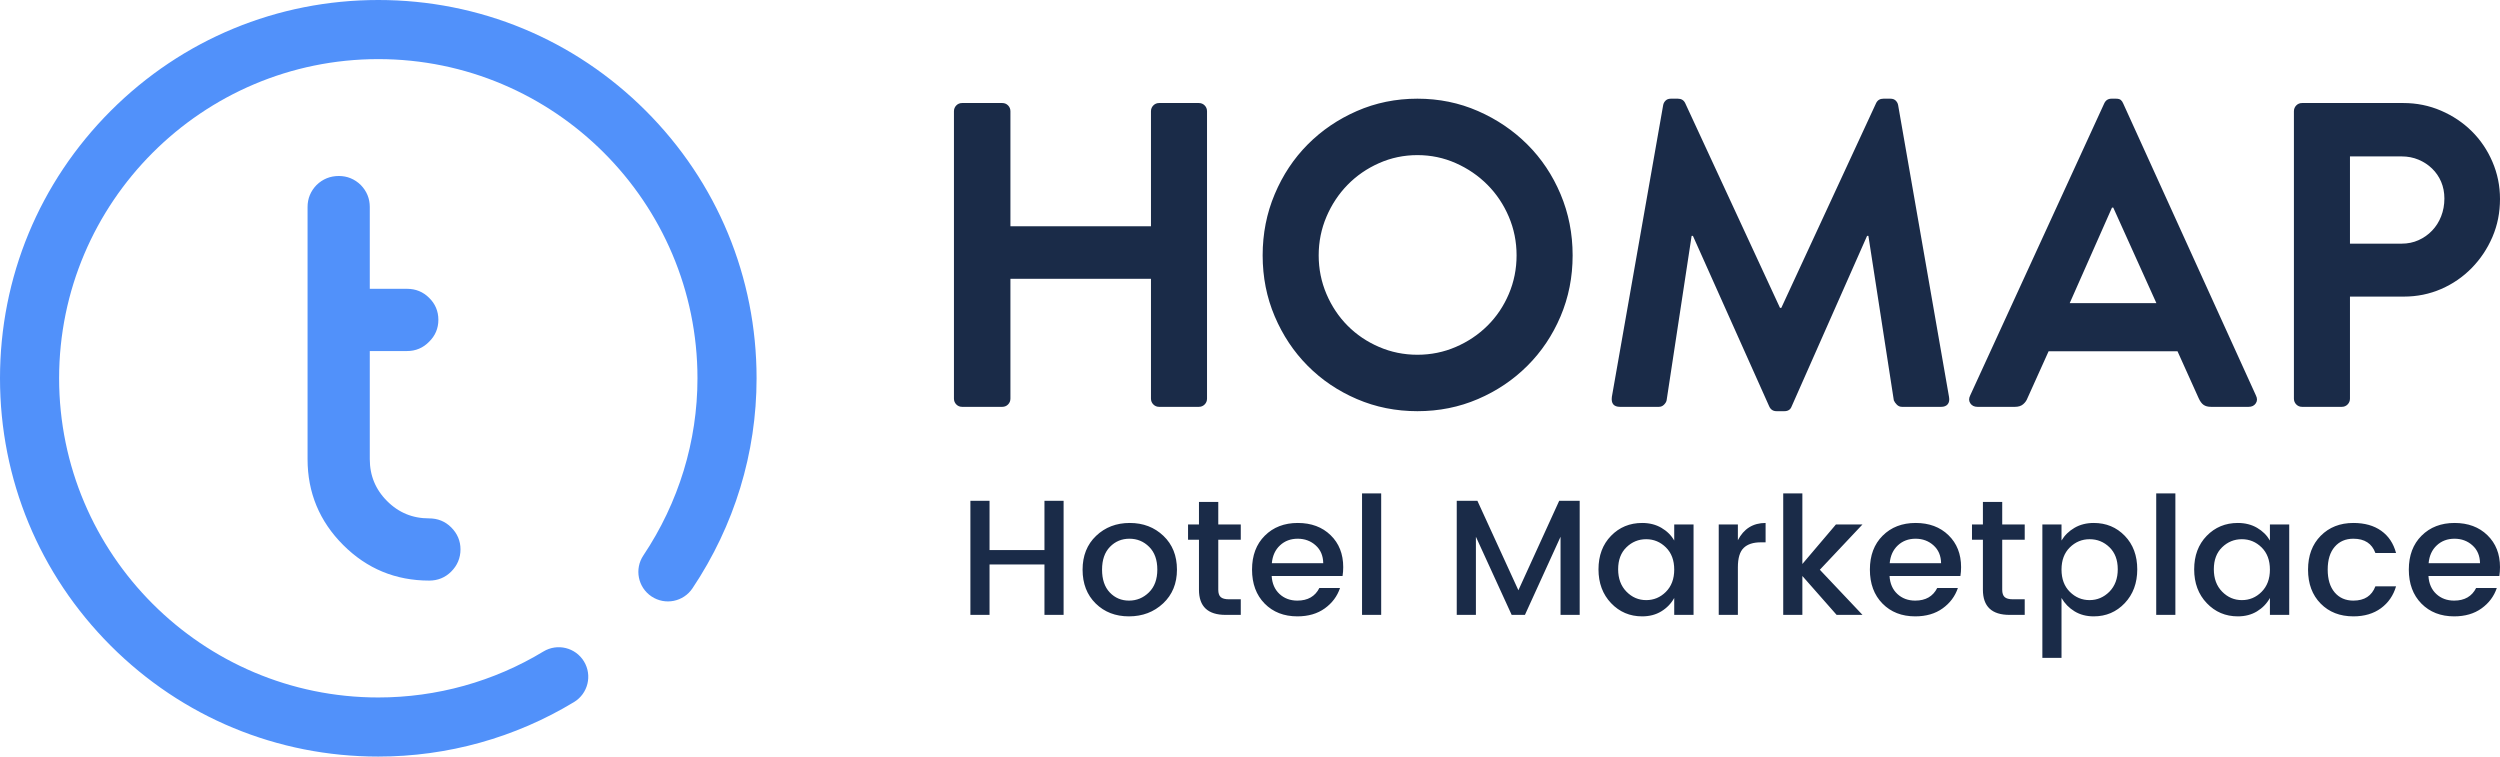<?xml version="1.0" encoding="UTF-8"?>
<svg width="152px" height="46px" viewBox="0 0 152 46" version="1.1" xmlns="http://www.w3.org/2000/svg" xmlns:xlink="http://www.w3.org/1999/xlink">
    <!-- Generator: Sketch 49 (51002) - http://www.bohemiancoding.com/sketch -->
    <title>Group 2</title>
    <desc>Created with Sketch.</desc>
    <defs></defs>
    <g id="Page-1" stroke="none" stroke-width="1" fill="none" fill-rule="evenodd">
        <g id="Group-2">
            <g id="compass" fill="#5191FA">
                <path d="M34.901,42.685 C35.75,42.171 36.021,41.066 35.507,40.217 C34.993,39.368 33.888,39.097 33.039,39.611 C30.021,41.44 26.549,42.406 23,42.406 C12.299,42.406 3.594,33.701 3.594,23 C3.594,12.299 12.299,3.594 23,3.594 C33.701,3.594 42.406,12.299 42.406,23 C42.406,26.826 41.268,30.551 39.116,33.771 C38.564,34.596 38.786,35.712 39.611,36.263 C40.436,36.815 41.552,36.593 42.103,35.768 C44.653,31.955 46,27.54 46,23 C46,16.856 43.608,11.081 39.264,6.736 C34.919,2.392 29.144,0 23,0 C16.856,0 11.081,2.392 6.736,6.736 C2.392,11.081 0,16.856 0,23 C0,29.144 2.392,34.919 6.736,39.264 C11.081,43.608 16.856,46 23,46 C27.206,46 31.321,44.854 34.901,42.685 Z" id="Shape" fill-rule="nonzero"></path>
                <path d="M26.081,31.817 C26.54,31.817 26.915,31.97 27.221,32.277 C27.539,32.594 27.698,32.969 27.698,33.4 C27.698,33.843 27.539,34.223 27.221,34.54 C26.915,34.847 26.54,35 26.098,35 C24.129,35 22.461,34.308 21.077,32.923 C19.692,31.539 19,29.871 19,27.919 L19,12.583 C19,12.152 19.153,11.777 19.46,11.46 C19.777,11.153 20.157,11 20.6,11 C21.031,11 21.406,11.153 21.723,11.46 C22.03,11.777 22.183,12.152 22.183,12.583 L22.183,17.86 L24.753,17.86 C25.196,17.86 25.57,18.013 25.877,18.319 C26.194,18.626 26.353,19 26.353,19.443 C26.353,19.885 26.194,20.26 25.877,20.566 C25.57,20.884 25.196,21.043 24.753,21.043 L22.183,21.043 L22.183,27.919 C22.183,28.997 22.563,29.916 23.323,30.677 C24.084,31.437 25.003,31.817 26.081,31.817 Z" id="t" stroke="#5191FA" stroke-width="0.6"></path>
            </g>
            <g id="Group" transform="translate(58, 6)" fill="#1A2B48">
                <path d="M0,0.765 C0,0.625 0.048,0.506 0.144,0.409 C0.24,0.312 0.358,0.264 0.498,0.264 L2.936,0.264 C3.076,0.264 3.194,0.312 3.29,0.409 C3.386,0.506 3.434,0.625 3.434,0.765 L3.434,7.758 L11.979,7.758 L11.979,0.765 C11.979,0.625 12.027,0.506 12.124,0.409 C12.22,0.312 12.338,0.264 12.477,0.264 L14.889,0.264 C15.029,0.264 15.147,0.312 15.243,0.409 C15.339,0.506 15.387,0.625 15.387,0.765 L15.387,18.235 C15.387,18.375 15.339,18.494 15.243,18.591 C15.147,18.688 15.029,18.736 14.889,18.736 L12.477,18.736 C12.338,18.736 12.22,18.688 12.124,18.591 C12.027,18.494 11.979,18.375 11.979,18.235 L11.979,10.951 L3.434,10.951 L3.434,18.235 C3.434,18.375 3.386,18.494 3.29,18.591 C3.194,18.688 3.076,18.736 2.936,18.736 L0.498,18.736 C0.358,18.736 0.24,18.688 0.144,18.591 C0.048,18.494 0,18.375 0,18.235 L0,0.765 Z M18.769,9.526 C18.769,8.207 19.013,6.967 19.503,5.806 C19.992,4.644 20.66,3.637 21.508,2.784 C22.355,1.931 23.351,1.253 24.496,0.752 C25.641,0.251 26.868,0 28.179,0 C29.49,0 30.717,0.251 31.862,0.752 C33.007,1.253 34.007,1.931 34.863,2.784 C35.72,3.637 36.392,4.644 36.882,5.806 C37.371,6.967 37.616,8.207 37.616,9.526 C37.616,10.846 37.371,12.082 36.882,13.234 C36.392,14.386 35.72,15.389 34.863,16.242 C34.007,17.096 33.007,17.769 31.862,18.261 C30.717,18.754 29.49,19 28.179,19 C26.868,19 25.641,18.754 24.496,18.261 C23.351,17.769 22.355,17.096 21.508,16.242 C20.66,15.389 19.992,14.386 19.503,13.234 C19.013,12.082 18.769,10.846 18.769,9.526 Z M22.176,9.526 C22.176,10.353 22.334,11.136 22.648,11.875 C22.963,12.614 23.391,13.256 23.933,13.801 C24.474,14.347 25.112,14.778 25.846,15.094 C26.58,15.411 27.358,15.569 28.179,15.569 C29,15.569 29.778,15.411 30.512,15.094 C31.246,14.778 31.888,14.347 32.439,13.801 C32.989,13.256 33.422,12.614 33.736,11.875 C34.051,11.136 34.208,10.353 34.208,9.526 C34.208,8.7 34.051,7.917 33.736,7.178 C33.422,6.439 32.989,5.792 32.439,5.238 C31.888,4.684 31.246,4.244 30.512,3.919 C29.778,3.593 29,3.431 28.179,3.431 C27.358,3.431 26.58,3.593 25.846,3.919 C25.112,4.244 24.474,4.684 23.933,5.238 C23.391,5.792 22.963,6.439 22.648,7.178 C22.334,7.917 22.176,8.7 22.176,9.526 Z M43.12,0.396 C43.138,0.29 43.186,0.198 43.265,0.119 C43.343,0.04 43.452,0 43.592,0 L44.012,0 C44.221,0 44.37,0.088 44.457,0.264 L50.224,12.719 L50.303,12.719 L56.07,0.264 C56.157,0.088 56.306,0 56.515,0 L56.935,0 C57.075,0 57.184,0.04 57.262,0.119 C57.341,0.198 57.389,0.29 57.407,0.396 L60.5,18.129 C60.535,18.323 60.508,18.472 60.421,18.578 C60.334,18.683 60.203,18.736 60.028,18.736 L57.642,18.736 C57.52,18.736 57.415,18.692 57.328,18.604 C57.241,18.516 57.179,18.428 57.144,18.34 L55.598,8.339 L55.519,8.339 L50.932,18.71 C50.862,18.903 50.714,19 50.486,19 L50.015,19 C49.805,19 49.656,18.903 49.569,18.71 L44.929,8.339 L44.851,8.339 L43.33,18.34 C43.313,18.428 43.26,18.516 43.173,18.604 C43.086,18.692 42.981,18.736 42.858,18.736 L40.499,18.736 C40.115,18.736 39.949,18.534 40.001,18.129 L43.12,0.396 Z M62.23,18.736 C62.038,18.736 61.893,18.666 61.797,18.525 C61.701,18.384 61.697,18.226 61.784,18.05 L69.936,0.29 C70.024,0.097 70.172,0 70.382,0 L70.644,0 C70.784,0 70.884,0.026 70.946,0.079 C71.007,0.132 71.055,0.202 71.09,0.29 L79.163,18.05 C79.251,18.226 79.246,18.384 79.15,18.525 C79.054,18.666 78.91,18.736 78.718,18.736 L76.437,18.736 C76.245,18.736 76.092,18.697 75.979,18.617 C75.865,18.538 75.764,18.402 75.677,18.208 L74.393,15.358 L66.555,15.358 L65.27,18.208 C65.218,18.349 65.131,18.472 65.008,18.578 C64.886,18.683 64.72,18.736 64.51,18.736 L62.23,18.736 Z M73.108,12.429 L70.487,6.624 L70.408,6.624 L67.839,12.429 L73.108,12.429 Z M81.47,0.765 C81.47,0.625 81.518,0.506 81.614,0.409 C81.71,0.312 81.828,0.264 81.968,0.264 L88.128,0.264 C88.932,0.264 89.692,0.418 90.409,0.726 C91.125,1.034 91.75,1.451 92.283,1.979 C92.816,2.507 93.235,3.127 93.541,3.84 C93.847,4.552 94,5.304 94,6.096 C94,6.923 93.847,7.692 93.541,8.405 C93.235,9.117 92.816,9.746 92.283,10.292 C91.75,10.837 91.13,11.264 90.422,11.572 C89.714,11.879 88.958,12.033 88.154,12.033 L84.878,12.033 L84.878,18.235 C84.878,18.375 84.83,18.494 84.734,18.591 C84.638,18.688 84.52,18.736 84.38,18.736 L81.968,18.736 C81.828,18.736 81.71,18.688 81.614,18.591 C81.518,18.494 81.47,18.375 81.47,18.235 L81.47,0.765 Z M88.023,8.814 C88.39,8.814 88.731,8.744 89.046,8.603 C89.36,8.462 89.636,8.269 89.871,8.022 C90.107,7.776 90.291,7.486 90.422,7.151 C90.553,6.817 90.619,6.456 90.619,6.069 C90.619,5.7 90.553,5.361 90.422,5.053 C90.291,4.746 90.107,4.477 89.871,4.249 C89.636,4.02 89.36,3.84 89.046,3.708 C88.731,3.576 88.39,3.51 88.023,3.51 L84.878,3.51 L84.878,8.814 L88.023,8.814 Z" id="HOMAP"></path>
                <path d="M5.503,24.449 L6.667,24.449 L6.667,31.385 L5.503,31.385 L5.503,28.321 L2.164,28.321 L2.164,31.385 L1,31.385 L1,24.449 L2.164,24.449 L2.164,27.443 L5.503,27.443 L5.503,24.449 Z M11.854,30.018 C12.194,29.685 12.365,29.223 12.365,28.631 C12.365,28.039 12.2,27.578 11.869,27.249 C11.539,26.919 11.139,26.754 10.67,26.754 C10.2,26.754 9.805,26.919 9.485,27.249 C9.165,27.578 9.005,28.04 9.005,28.636 C9.005,29.231 9.162,29.694 9.475,30.023 C9.788,30.352 10.178,30.517 10.644,30.517 C11.11,30.517 11.514,30.351 11.854,30.018 Z M10.639,31.475 C9.822,31.475 9.148,31.214 8.617,30.692 C8.086,30.169 7.821,29.484 7.821,28.636 C7.821,27.787 8.095,27.102 8.643,26.58 C9.191,26.058 9.873,25.796 10.69,25.796 C11.507,25.796 12.189,26.058 12.737,26.58 C13.285,27.102 13.559,27.786 13.559,28.631 C13.559,29.476 13.278,30.161 12.717,30.687 C12.155,31.212 11.463,31.475 10.639,31.475 Z M17.439,26.814 L16.071,26.814 L16.071,29.858 C16.071,30.065 16.12,30.213 16.219,30.302 C16.318,30.392 16.486,30.437 16.725,30.437 L17.439,30.437 L17.439,31.385 L16.52,31.385 C15.438,31.385 14.897,30.876 14.897,29.858 L14.897,26.814 L14.233,26.814 L14.233,25.886 L14.897,25.886 L14.897,24.519 L16.071,24.519 L16.071,25.886 L17.439,25.886 L17.439,26.814 Z M20.88,31.475 C20.064,31.475 19.4,31.216 18.889,30.697 C18.379,30.178 18.124,29.489 18.124,28.631 C18.124,27.772 18.382,27.085 18.9,26.57 C19.417,26.054 20.086,25.796 20.906,25.796 C21.726,25.796 22.392,26.044 22.902,26.54 C23.413,27.036 23.668,27.683 23.668,28.481 C23.668,28.674 23.654,28.854 23.627,29.02 L19.318,29.02 C19.345,29.479 19.504,29.843 19.793,30.113 C20.082,30.382 20.445,30.517 20.88,30.517 C21.514,30.517 21.959,30.261 22.218,29.749 L23.474,29.749 C23.304,30.254 22.994,30.668 22.545,30.991 C22.096,31.314 21.541,31.475 20.88,31.475 Z M22.453,28.242 C22.446,27.789 22.293,27.428 21.993,27.159 C21.694,26.889 21.33,26.754 20.901,26.754 C20.472,26.754 20.113,26.889 19.824,27.159 C19.534,27.428 19.369,27.789 19.328,28.242 L22.453,28.242 Z M24.812,31.385 L24.812,24 L25.976,24 L25.976,31.385 L24.812,31.385 Z M38.045,24.449 L38.045,31.385 L36.881,31.385 L36.881,26.635 L34.716,31.385 L33.909,31.385 L31.735,26.635 L31.735,31.385 L30.57,31.385 L30.57,24.449 L31.826,24.449 L34.318,29.888 L36.799,24.449 L38.045,24.449 Z M43.283,29.988 C43.623,29.649 43.793,29.196 43.793,28.631 C43.793,28.065 43.625,27.616 43.288,27.283 C42.951,26.951 42.551,26.784 42.088,26.784 C41.625,26.784 41.225,26.947 40.889,27.273 C40.552,27.599 40.383,28.045 40.383,28.611 C40.383,29.176 40.552,29.63 40.889,29.973 C41.225,30.316 41.625,30.487 42.088,30.487 C42.551,30.487 42.949,30.321 43.283,29.988 Z M41.843,31.475 C41.094,31.475 40.465,31.207 39.954,30.672 C39.444,30.136 39.188,29.451 39.188,28.616 C39.188,27.781 39.442,27.102 39.949,26.58 C40.456,26.058 41.088,25.796 41.843,25.796 C42.286,25.796 42.675,25.895 43.012,26.091 C43.349,26.287 43.61,26.545 43.793,26.864 L43.793,25.886 L44.968,25.886 L44.968,31.385 L43.793,31.385 L43.793,30.357 C43.603,30.697 43.341,30.968 43.007,31.171 C42.674,31.374 42.286,31.475 41.843,31.475 Z M47.663,25.886 L47.663,26.844 C48.024,26.146 48.586,25.796 49.348,25.796 L49.348,26.974 L49.052,26.974 C48.596,26.974 48.25,27.087 48.016,27.313 C47.781,27.54 47.663,27.932 47.663,28.491 L47.663,31.385 L46.499,31.385 L46.499,25.886 L47.663,25.886 Z M51.584,31.385 L50.42,31.385 L50.42,24 L51.584,24 L51.584,28.291 L53.626,25.886 L55.24,25.886 L52.646,28.641 L55.24,31.385 L53.667,31.385 L51.584,29.02 L51.584,31.385 Z M58.446,31.475 C57.629,31.475 56.965,31.216 56.455,30.697 C55.944,30.178 55.689,29.489 55.689,28.631 C55.689,27.772 55.948,27.085 56.465,26.57 C56.982,26.054 57.651,25.796 58.472,25.796 C59.292,25.796 59.957,26.044 60.468,26.54 C60.978,27.036 61.234,27.683 61.234,28.481 C61.234,28.674 61.22,28.854 61.193,29.02 L56.884,29.02 C56.911,29.479 57.069,29.843 57.359,30.113 C57.648,30.382 58.01,30.517 58.446,30.517 C59.079,30.517 59.525,30.261 59.784,29.749 L61.04,29.749 C60.869,30.254 60.56,30.668 60.11,30.991 C59.661,31.314 59.106,31.475 58.446,31.475 Z M60.018,28.242 C60.012,27.789 59.858,27.428 59.559,27.159 C59.259,26.889 58.895,26.754 58.466,26.754 C58.038,26.754 57.678,26.889 57.389,27.159 C57.1,27.428 56.935,27.789 56.894,28.242 L60.018,28.242 Z M65.103,26.814 L63.735,26.814 L63.735,29.858 C63.735,30.065 63.785,30.213 63.883,30.302 C63.982,30.392 64.15,30.437 64.389,30.437 L65.103,30.437 L65.103,31.385 L64.184,31.385 C63.102,31.385 62.561,30.876 62.561,29.858 L62.561,26.814 L61.897,26.814 L61.897,25.886 L62.561,25.886 L62.561,24.519 L63.735,24.519 L63.735,25.886 L65.103,25.886 L65.103,26.814 Z M70.25,29.978 C70.59,29.632 70.76,29.176 70.76,28.611 C70.76,28.045 70.592,27.599 70.255,27.273 C69.918,26.947 69.516,26.784 69.05,26.784 C68.584,26.784 68.182,26.951 67.845,27.283 C67.508,27.616 67.34,28.065 67.34,28.631 C67.34,29.196 67.508,29.647 67.845,29.983 C68.182,30.319 68.582,30.487 69.045,30.487 C69.508,30.487 69.909,30.317 70.25,29.978 Z M69.3,25.796 C70.056,25.796 70.685,26.058 71.189,26.58 C71.693,27.102 71.945,27.781 71.945,28.616 C71.945,29.451 71.691,30.136 71.184,30.672 C70.677,31.207 70.049,31.475 69.3,31.475 C68.858,31.475 68.47,31.374 68.136,31.171 C67.802,30.968 67.537,30.697 67.34,30.357 L67.34,34 L66.176,34 L66.176,25.886 L67.34,25.886 L67.34,26.864 C67.53,26.545 67.794,26.287 68.131,26.091 C68.468,25.895 68.858,25.796 69.3,25.796 Z M73.098,31.385 L73.098,24 L74.263,24 L74.263,31.385 L73.098,31.385 Z M79.501,29.988 C79.841,29.649 80.011,29.196 80.011,28.631 C80.011,28.065 79.843,27.616 79.506,27.283 C79.169,26.951 78.769,26.784 78.306,26.784 C77.843,26.784 77.443,26.947 77.106,27.273 C76.769,27.599 76.601,28.045 76.601,28.611 C76.601,29.176 76.769,29.63 77.106,29.973 C77.443,30.316 77.843,30.487 78.306,30.487 C78.769,30.487 79.167,30.321 79.501,29.988 Z M78.061,31.475 C77.312,31.475 76.682,31.207 76.172,30.672 C75.661,30.136 75.406,29.451 75.406,28.616 C75.406,27.781 75.66,27.102 76.167,26.58 C76.674,26.058 77.305,25.796 78.061,25.796 C78.503,25.796 78.893,25.895 79.23,26.091 C79.567,26.287 79.827,26.545 80.011,26.864 L80.011,25.886 L81.185,25.886 L81.185,31.385 L80.011,31.385 L80.011,30.357 C79.821,30.697 79.559,30.968 79.225,31.171 C78.891,31.374 78.503,31.475 78.061,31.475 Z M85.086,31.475 C84.269,31.475 83.605,31.216 83.095,30.697 C82.584,30.178 82.329,29.491 82.329,28.636 C82.329,27.781 82.586,27.094 83.1,26.575 C83.614,26.056 84.276,25.796 85.086,25.796 C85.767,25.796 86.33,25.954 86.776,26.27 C87.222,26.586 87.523,27.037 87.68,27.623 L86.424,27.623 C86.213,27.044 85.767,26.754 85.086,26.754 C84.609,26.754 84.23,26.919 83.947,27.249 C83.665,27.578 83.524,28.039 83.524,28.631 C83.524,29.223 83.665,29.685 83.947,30.018 C84.23,30.351 84.609,30.517 85.086,30.517 C85.76,30.517 86.206,30.228 86.424,29.649 L87.68,29.649 C87.516,30.208 87.21,30.652 86.761,30.981 C86.311,31.31 85.753,31.475 85.086,31.475 Z M91.212,31.475 C90.396,31.475 89.732,31.216 89.221,30.697 C88.711,30.178 88.456,29.489 88.456,28.631 C88.456,27.772 88.714,27.085 89.232,26.57 C89.749,26.054 90.418,25.796 91.238,25.796 C92.058,25.796 92.724,26.044 93.234,26.54 C93.745,27.036 94,27.683 94,28.481 C94,28.674 93.986,28.854 93.959,29.02 L89.65,29.02 C89.677,29.479 89.836,29.843 90.125,30.113 C90.414,30.382 90.777,30.517 91.212,30.517 C91.846,30.517 92.291,30.261 92.55,29.749 L93.806,29.749 C93.636,30.254 93.326,30.668 92.877,30.991 C92.428,31.314 91.873,31.475 91.212,31.475 Z M92.785,28.242 C92.778,27.789 92.625,27.428 92.325,27.159 C92.026,26.889 91.662,26.754 91.233,26.754 C90.804,26.754 90.445,26.889 90.156,27.159 C89.866,27.428 89.701,27.789 89.66,28.242 L92.785,28.242 Z" id="Hotel-Marketplace"></path>
            </g>
        </g>
    </g>
</svg>